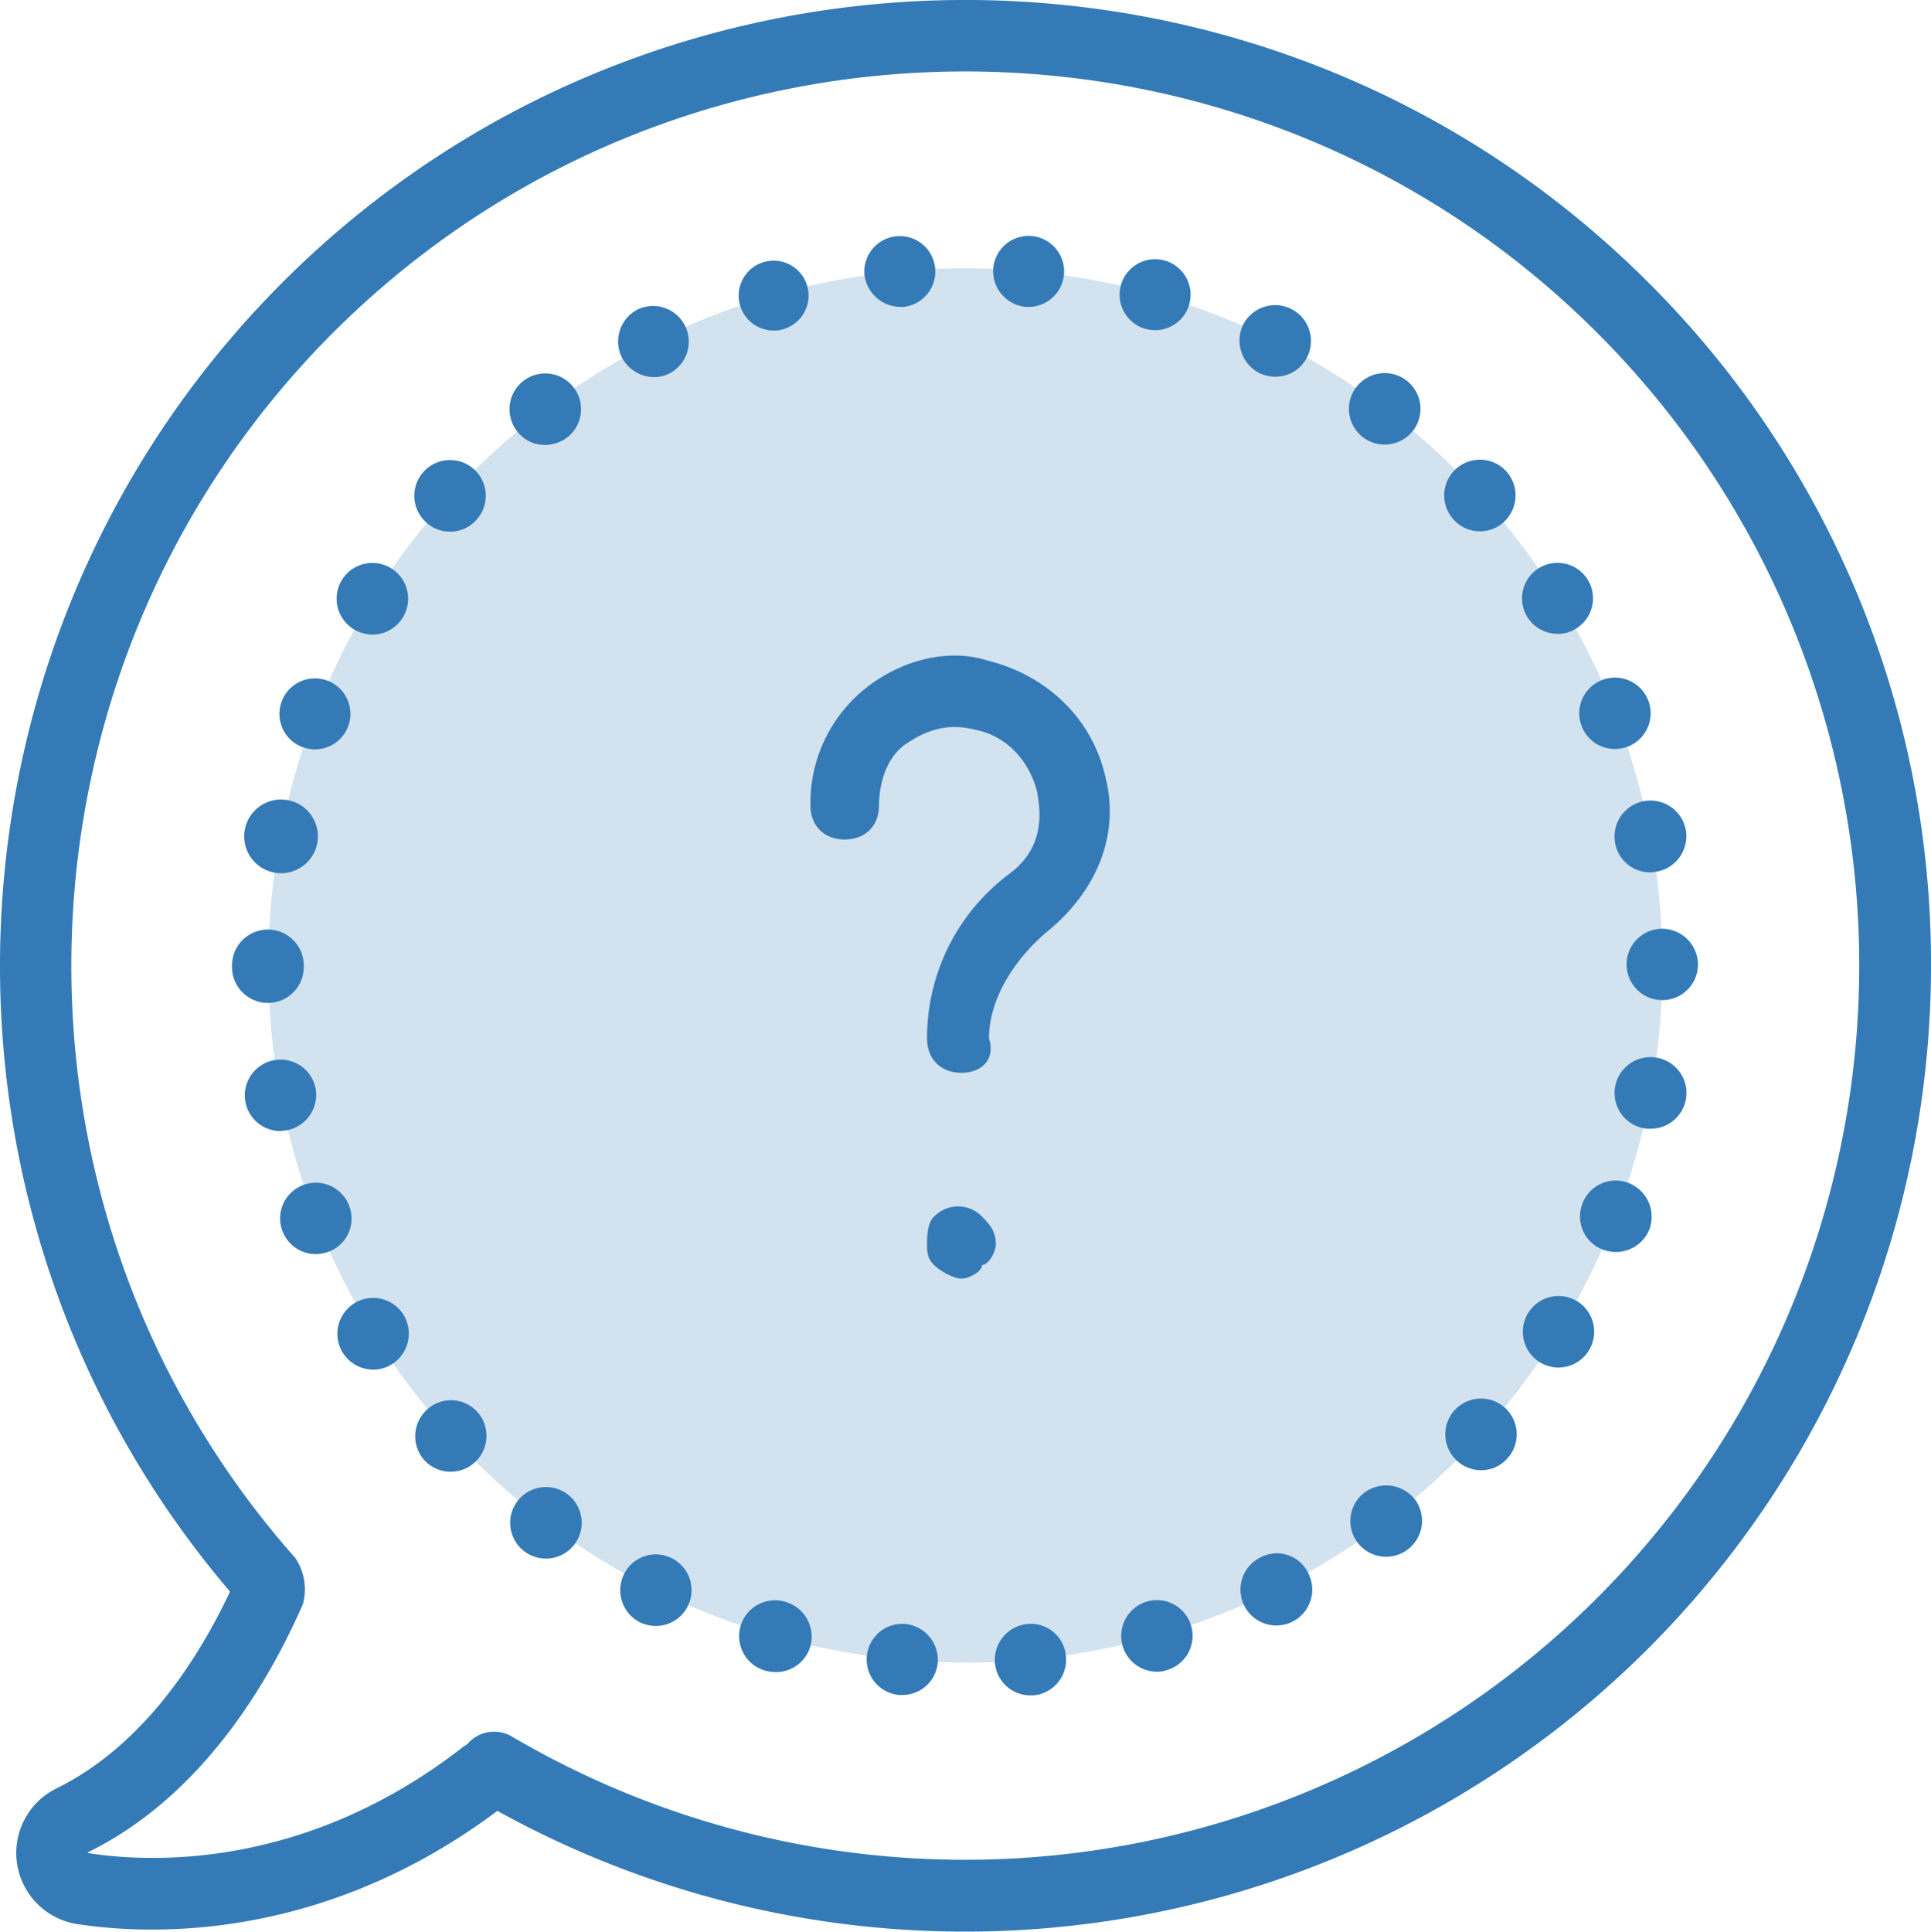 <svg id="Layer_1" data-name="Layer 1" xmlns="http://www.w3.org/2000/svg" viewBox="0 0 489.74 489.92"><defs><style>.cls-1{fill:#d2e2ef;}.cls-2{fill:#337ab7;}</style></defs><title>help</title><circle id="_Path_" data-name="&lt;Path&gt;" class="cls-1" cx="244.84" cy="244.82" r="176.8"/><path class="cls-2" d="M489.83,244.82a243.67,243.67,0,0,0-71.7-173.2c-95.5-95.5-250.9-95.5-346.4,0-90.3,90.4-95.8,235.3-13.3,332-8.3,17.6-22.3,39.2-44,49.9a18.24,18.24,0,0,0,5.2,34.4,126.71,126.71,0,0,0,19,1.4c21.8,0,54.5-5.3,87.6-30.1A245,245,0,0,0,489.83,244.82ZM130,440.42a8.89,8.89,0,0,0-11.4,1.9,8.34,8.34,0,0,0-1.2.8c-40.3,31.3-79.8,29.2-95,26.8,0-.1-0.1-0.2,0-0.2,28.3-13.9,45.3-41.9,54.5-62.9a14.25,14.25,0,0,0-1.9-11.7c-79.3-89.6-75.1-226,9.5-310.7,88.4-88.4,232.3-88.4,320.7,0A226.82,226.82,0,0,1,130,440.42Z" transform="translate(-0.09)"/><path class="cls-2" d="M108.33,357.52a9.13,9.13,0,0,0-.6,12.8,9.08,9.08,0,0,0,12.8.5,9.13,9.13,0,0,0,.6-12.8A9,9,0,0,0,108.33,357.52Z" transform="translate(-0.09)"/><path class="cls-2" d="M114.23,134.82a8.9,8.9,0,0,0,6.7-3,9.06,9.06,0,1,0-12.8.6A8.88,8.88,0,0,0,114.23,134.82Z" transform="translate(-0.09)"/><path class="cls-2" d="M409.73,213.82a9,9,0,0,0,8.9,7.4,9.85,9.85,0,0,0,1.7-.2,9.11,9.11,0,0,0,7.3-10.6A9.11,9.11,0,0,0,409.73,213.82Z" transform="translate(-0.09)"/><path class="cls-2" d="M89.93,330.52a9.09,9.09,0,0,0,4.8,16.8,8.61,8.61,0,0,0,4.8-1.4,9.17,9.17,0,0,0,2.9-12.5A9.06,9.06,0,0,0,89.93,330.52Z" transform="translate(-0.09)"/><path class="cls-2" d="M319.53,94.63a9.68,9.68,0,0,0,4,.9,9,9,0,0,0,8.1-5,9.1,9.1,0,0,0-16.3-8.1A9.28,9.28,0,0,0,319.53,94.63Z" transform="translate(-0.09)"/><path class="cls-2" d="M401.23,184.13h0a9,9,0,0,0,8.4,5.8,9.6,9.6,0,0,0,3.3-.6A9.05,9.05,0,1,0,401.23,184.13Z" transform="translate(-0.09)"/><path class="cls-2" d="M290.73,83.43a10.68,10.68,0,0,0,2.5.3A9,9,0,1,0,290.73,83.43Z" transform="translate(-0.09)"/><path class="cls-2" d="M88.63,305.73a9.05,9.05,0,1,0-8.5,12.3,9.6,9.6,0,0,0,3.3-.6A9,9,0,0,0,88.63,305.73Z" transform="translate(-0.09)"/><path class="cls-2" d="M319.83,394.92a9.1,9.1,0,1,0,12.1,4.1A8.82,8.82,0,0,0,319.83,394.92Z" transform="translate(-0.09)"/><path class="cls-2" d="M421.63,235.52a9.05,9.05,0,1,0,9.1,9A9.13,9.13,0,0,0,421.63,235.52Z" transform="translate(-0.09)"/><path class="cls-2" d="M420.33,268.23a9.1,9.1,0,1,0-3.3,17.9,9.7,9.7,0,0,0,1.7.1A9.07,9.07,0,0,0,420.33,268.23Z" transform="translate(-0.09)"/><path class="cls-2" d="M72.83,286.63a9.16,9.16,0,0,0,7.3-10.6,9.06,9.06,0,1,0-8.9,10.8C71.73,286.73,72.23,286.73,72.83,286.63Z" transform="translate(-0.09)"/><path class="cls-2" d="M345.83,110.93a9.12,9.12,0,0,0,12.7-1.8A9.07,9.07,0,1,0,345.83,110.93Z" transform="translate(-0.09)"/><path class="cls-2" d="M400.13,330a9.07,9.07,0,1,0-4.8,16.8A9.09,9.09,0,0,0,400.13,330Z" transform="translate(-0.09)"/><path class="cls-2" d="M413.13,300a9,9,0,0,0-11.7,5.2h0a9,9,0,0,0,5.2,11.7,9.6,9.6,0,0,0,3.3.6,9.17,9.17,0,0,0,8.5-5.8h0A9.18,9.18,0,0,0,413.13,300Z" transform="translate(-0.09)"/><path class="cls-2" d="M77.13,245.23v-0.4a9.1,9.1,0,1,0-18.2,0v0.4A9.1,9.1,0,0,0,77.13,245.23Z" transform="translate(-0.09)"/><path class="cls-2" d="M69.43,221.23a8.81,8.81,0,0,0,1.7.2A9.34,9.34,0,1,0,69.43,221.23Z" transform="translate(-0.09)"/><path class="cls-2" d="M76.73,189.43a9.6,9.6,0,0,0,3.3.6A9,9,0,1,0,76.73,189.43Z" transform="translate(-0.09)"/><path class="cls-2" d="M89.73,159.52a9.23,9.23,0,0,0,4.8,1.4,9,9,0,0,0,7.7-4.3A9.07,9.07,0,1,0,89.73,159.52Z" transform="translate(-0.09)"/><path class="cls-2" d="M229.73,411.83a9,9,0,0,0-1.6,18h0.8a9,9,0,0,0,9-8.3A9.16,9.16,0,0,0,229.73,411.83Z" transform="translate(-0.09)"/><path class="cls-2" d="M199.33,406.23a9.09,9.09,0,1,0-4.9,17.5,10.68,10.68,0,0,0,2.5.3,9.06,9.06,0,0,0,8.7-6.6A9.19,9.19,0,0,0,199.33,406.23Z" transform="translate(-0.09)"/><path class="cls-2" d="M170.43,395.13a9,9,0,0,0-12.1,4.1,9.15,9.15,0,0,0,4.1,12.2,9.68,9.68,0,0,0,4,.9A9.07,9.07,0,0,0,170.43,395.13Z" transform="translate(-0.09)"/><path class="cls-2" d="M291,406.13a9.08,9.08,0,0,0,2.5,17.8,7.27,7.27,0,0,0,2.5-.4A9.05,9.05,0,0,0,291,406.13Z" transform="translate(-0.09)"/><path class="cls-2" d="M166,95.63a8.46,8.46,0,0,0,4-1,9.06,9.06,0,0,0-8.1-16.2,9.12,9.12,0,0,0-4.1,12.2A9.29,9.29,0,0,0,166,95.63Z" transform="translate(-0.09)"/><path class="cls-2" d="M144,378.92a9.07,9.07,0,1,0-10.9,14.5A9.07,9.07,0,0,0,144,378.92Z" transform="translate(-0.09)"/><path class="cls-2" d="M375.43,134.73a8.88,8.88,0,0,0,6.1-2.4,9.13,9.13,0,0,0,.6-12.8,9.06,9.06,0,0,0-13.4,12.2A8.9,8.9,0,0,0,375.43,134.73Z" transform="translate(-0.09)"/><path class="cls-2" d="M260.23,77.82H261a9,9,0,1,0-9-9.8A9.12,9.12,0,0,0,260.23,77.82Z" transform="translate(-0.09)"/><path class="cls-2" d="M346.13,378.52a9.06,9.06,0,1,0,11,14.4,9.08,9.08,0,0,0,1.8-12.7A9.29,9.29,0,0,0,346.13,378.52Z" transform="translate(-0.09)"/><path class="cls-2" d="M369,357.63a9.1,9.1,0,0,0,6.7,15.2,8.9,8.9,0,0,0,6.7-3A9.06,9.06,0,0,0,369,357.63Z" transform="translate(-0.09)"/><path class="cls-2" d="M260.63,411.83a9.15,9.15,0,0,0-8.2,9.9,9,9,0,0,0,9,8.2h0.8a9.08,9.08,0,0,0,8.2-9.9A8.94,8.94,0,0,0,260.63,411.83Z" transform="translate(-0.09)"/><path class="cls-2" d="M196.43,83.82a7.27,7.27,0,0,0,2.5-.4A8.86,8.86,0,1,0,196.43,83.82Z" transform="translate(-0.09)"/><path class="cls-2" d="M228.43,77.82h0.8a9,9,0,1,0-9.9-8.2A9.26,9.26,0,0,0,228.43,77.82Z" transform="translate(-0.09)"/><path class="cls-2" d="M395.13,160.73a8.39,8.39,0,0,0,4.8-1.4A9,9,0,1,0,395.13,160.73Z" transform="translate(-0.09)"/><path class="cls-2" d="M138.33,112.82a9.5,9.5,0,0,0,5.5-1.8h0a9.07,9.07,0,1,0-12.7-1.8A8.68,8.68,0,0,0,138.33,112.82Z" transform="translate(-0.09)"/><path class="cls-2" d="M250.87,167.61c-10.44-3.48-22.62,0-31.32,7a37.17,37.17,0,0,0-13.92,29.58c0,5.22,3.48,8.7,8.7,8.7s8.7-3.48,8.7-8.7,1.74-12.18,7-15.66,10.44-5.22,17.4-3.48c8.7,1.74,13.92,8.7,15.66,15.66,1.74,8.7,0,15.66-7,20.88a51.9,51.9,0,0,0-20.88,41.76c0,5.22,3.48,8.7,8.7,8.7s8.7-3.48,7-8.7c0-10.44,7-20.88,15.66-27.84,12.18-10.44,17.4-24.36,13.92-38.28-3.49-15.7-15.7-26.15-29.62-29.63h0Z" transform="translate(-0.09)"/><path class="cls-2" d="M236.95,308.55c-1.74,1.74-1.74,5.22-1.74,7s0,3.48,1.74,5.22,5.22,3.48,7,3.48,5.22-1.74,5.22-3.48c1.74,0,3.48-3.48,3.48-5.22,0-3.48-1.74-5.22-3.48-7a8.41,8.41,0,0,0-11.89-.29l-0.29.29h0Z" transform="translate(-0.09)"/></svg>